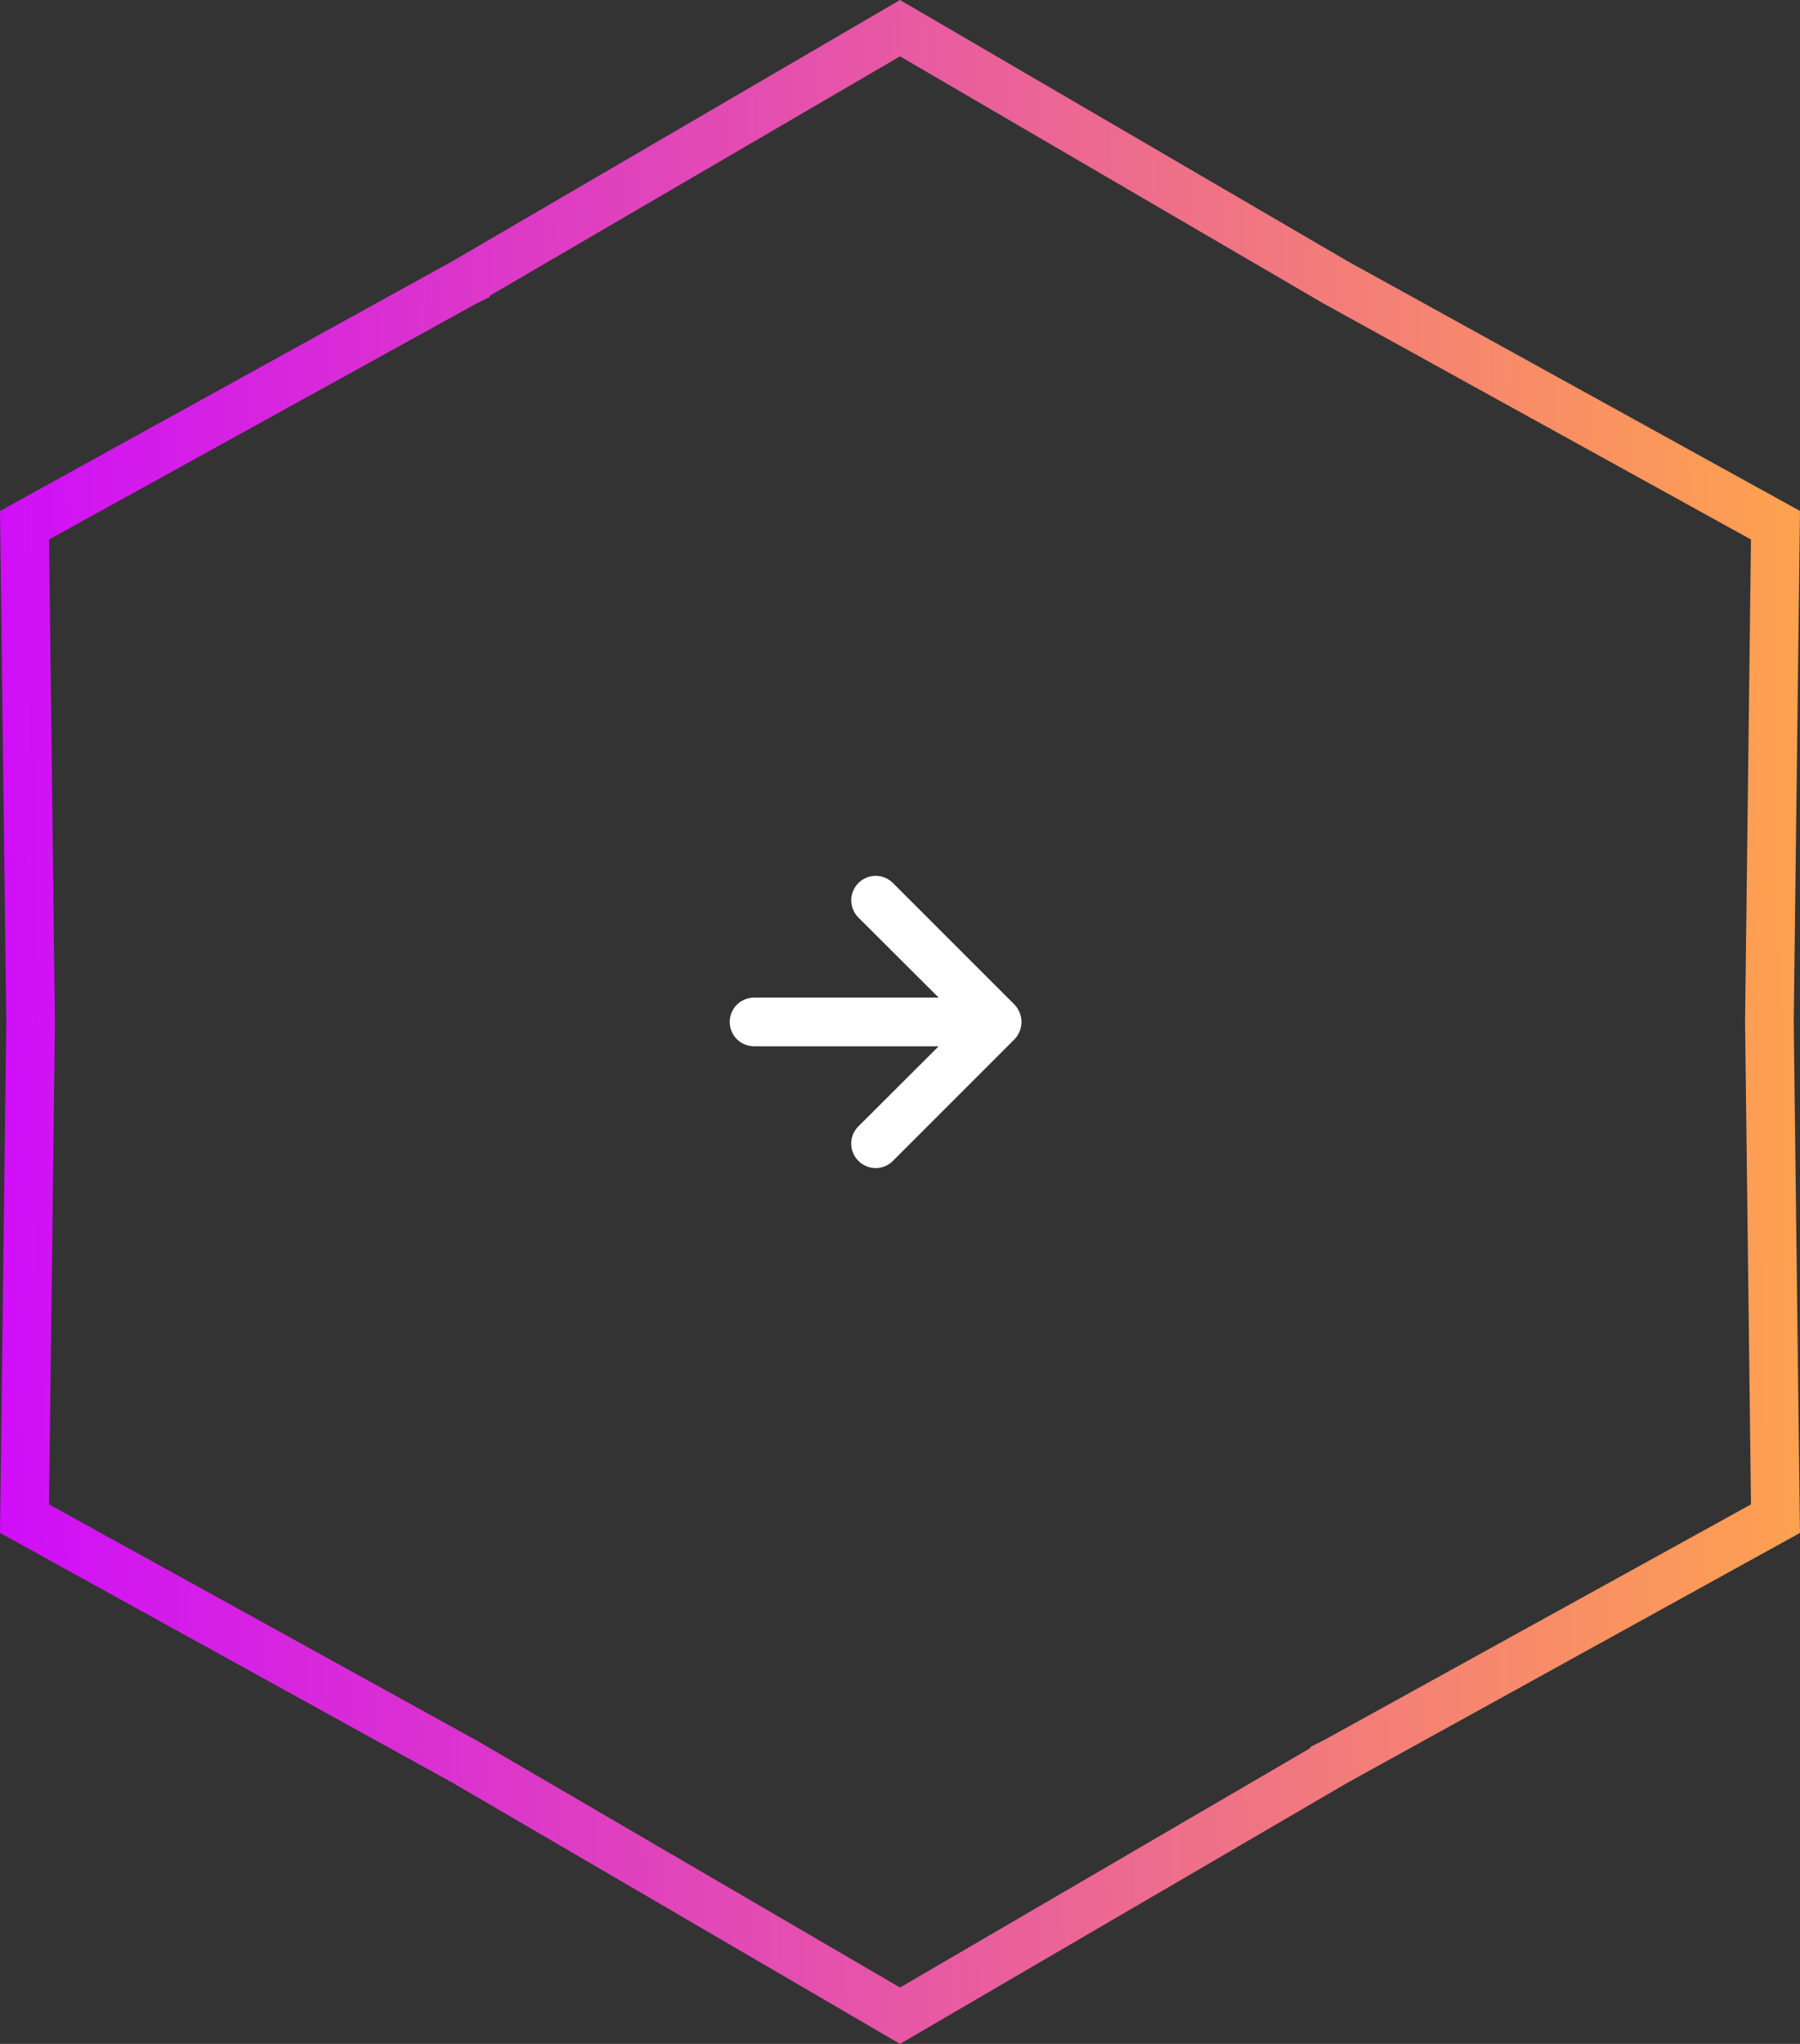 <svg width="37" height="42" viewBox="0 0 37 42" fill="none" xmlns="http://www.w3.org/2000/svg">
<rect x="0" y="0" width="37" height="42" fill="#333333" stroke="none"/>
<path d="M9.566 5.791L9.566 5.792L9.556 5.797L0.504 10.793L0.629 20.994L0.629 20.994L0.629 21.006L0.504 31.207L9.556 36.203L9.556 36.203L9.566 36.209L18.5 41.421L27.434 36.209L27.434 36.208L27.444 36.203L36.496 31.207L36.371 21.006L36.371 21.006L36.371 20.994L36.496 10.793L27.444 5.797L27.444 5.797L27.434 5.791L18.5 0.579L9.566 5.791Z" stroke="url(#paint0_linear)"/>

<path d="M15.5 20.5H19.295L17.645 18.855C17.551 18.761 17.498 18.633 17.498 18.5C17.498 18.367 17.551 18.239 17.645 18.145C17.739 18.051 17.867 17.998 18 17.998C18.133 17.998 18.261 18.051 18.355 18.145L20.855 20.645C20.901 20.693 20.936 20.749 20.96 20.81C21.01 20.932 21.01 21.068 20.96 21.19C20.936 21.251 20.901 21.308 20.855 21.355L18.355 23.855C18.308 23.902 18.253 23.939 18.192 23.965C18.131 23.99 18.066 24.003 18 24.003C17.934 24.003 17.869 23.99 17.808 23.965C17.747 23.939 17.692 23.902 17.645 23.855C17.598 23.808 17.561 23.753 17.535 23.692C17.51 23.631 17.497 23.566 17.497 23.5C17.497 23.434 17.51 23.369 17.535 23.308C17.561 23.247 17.598 23.192 17.645 23.145L19.295 21.5H15.5C15.367 21.5 15.24 21.447 15.146 21.354C15.053 21.26 15 21.133 15 21C15 20.867 15.053 20.74 15.146 20.646C15.24 20.553 15.367 20.5 15.5 20.5Z" fill="white"/>
<defs>
<linearGradient id="paint0_linear" x1="-1.392" y1="20.701" x2="37.258" y2="20.169" gradientUnits="userSpaceOnUse">
<stop stop-color="#CE09FF"/>
<stop offset="1" stop-color="#FFA34E"/>
</linearGradient>
</defs>
</svg>
